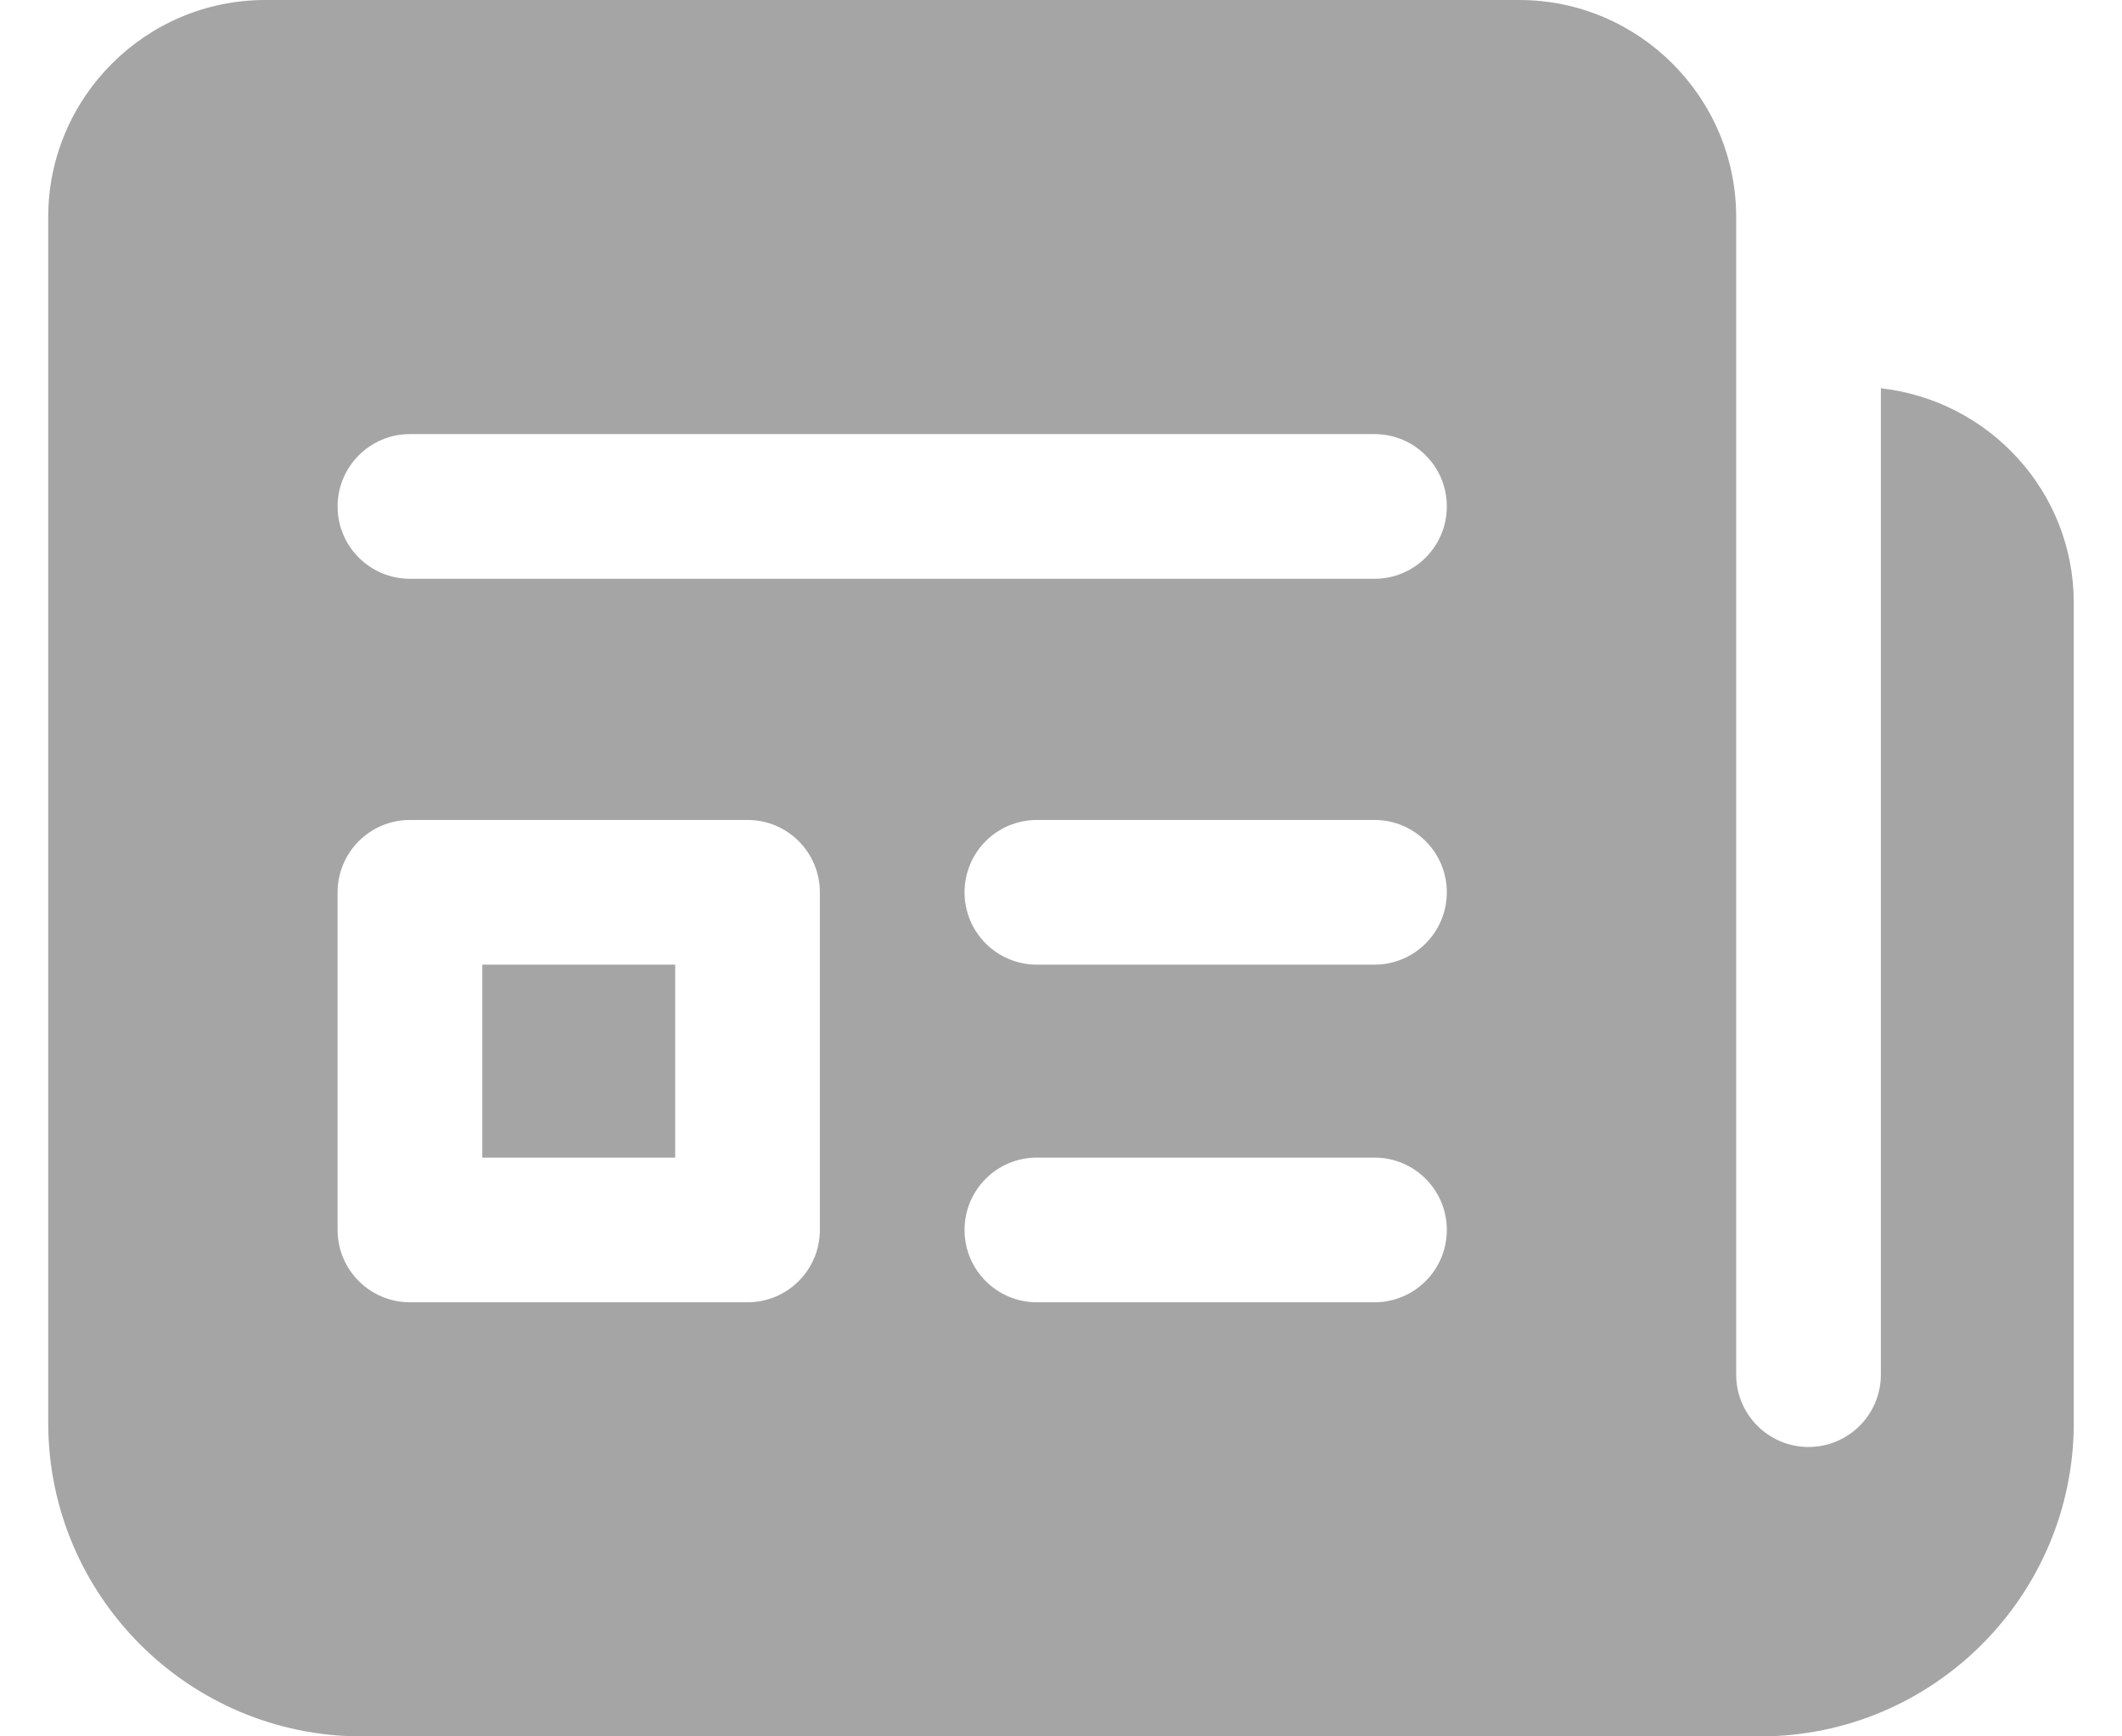 <svg width="22" height="18" viewBox="0 0 22 18" fill="none" xmlns="http://www.w3.org/2000/svg">
<path d="M2.75 0C1.51 0 0.5 1.01 0.5 2.25V14.75C0.5 16.542 1.958 18 3.75 18H18.25C20.042 18 21.5 16.542 21.5 14.75V6.25C21.5 5.095 20.622 4.151 19.5 4.025V14.25C19.5 14.664 19.164 15 18.75 15C18.336 15 18 14.664 18 14.25V2.25C18 1.01 16.991 0 15.75 0H2.75ZM4.25 4.5H14.25C14.665 4.5 15 4.836 15 5.25C15 5.664 14.665 6 14.25 6H4.25C3.836 6 3.5 5.664 3.5 5.25C3.5 4.836 3.836 4.5 4.25 4.5ZM4.25 8.5H7.75C8.165 8.5 8.5 8.836 8.5 9.25V12.75C8.5 13.164 8.165 13.5 7.75 13.5H4.25C3.836 13.5 3.5 13.164 3.5 12.75V9.25C3.5 8.836 3.836 8.5 4.25 8.5ZM10.75 8.5H14.25C14.665 8.5 15 8.836 15 9.25C15 9.664 14.665 10 14.25 10H10.75C10.335 10 10 9.664 10 9.25C10 8.836 10.335 8.5 10.75 8.5ZM5 10V12H7V10H5ZM10.75 12H14.25C14.665 12 15 12.336 15 12.75C15 13.164 14.665 13.5 14.25 13.5H10.75C10.335 13.5 10 13.164 10 12.75C10 12.336 10.335 12 10.75 12Z" fill="#A5A5A5"/>
</svg>
